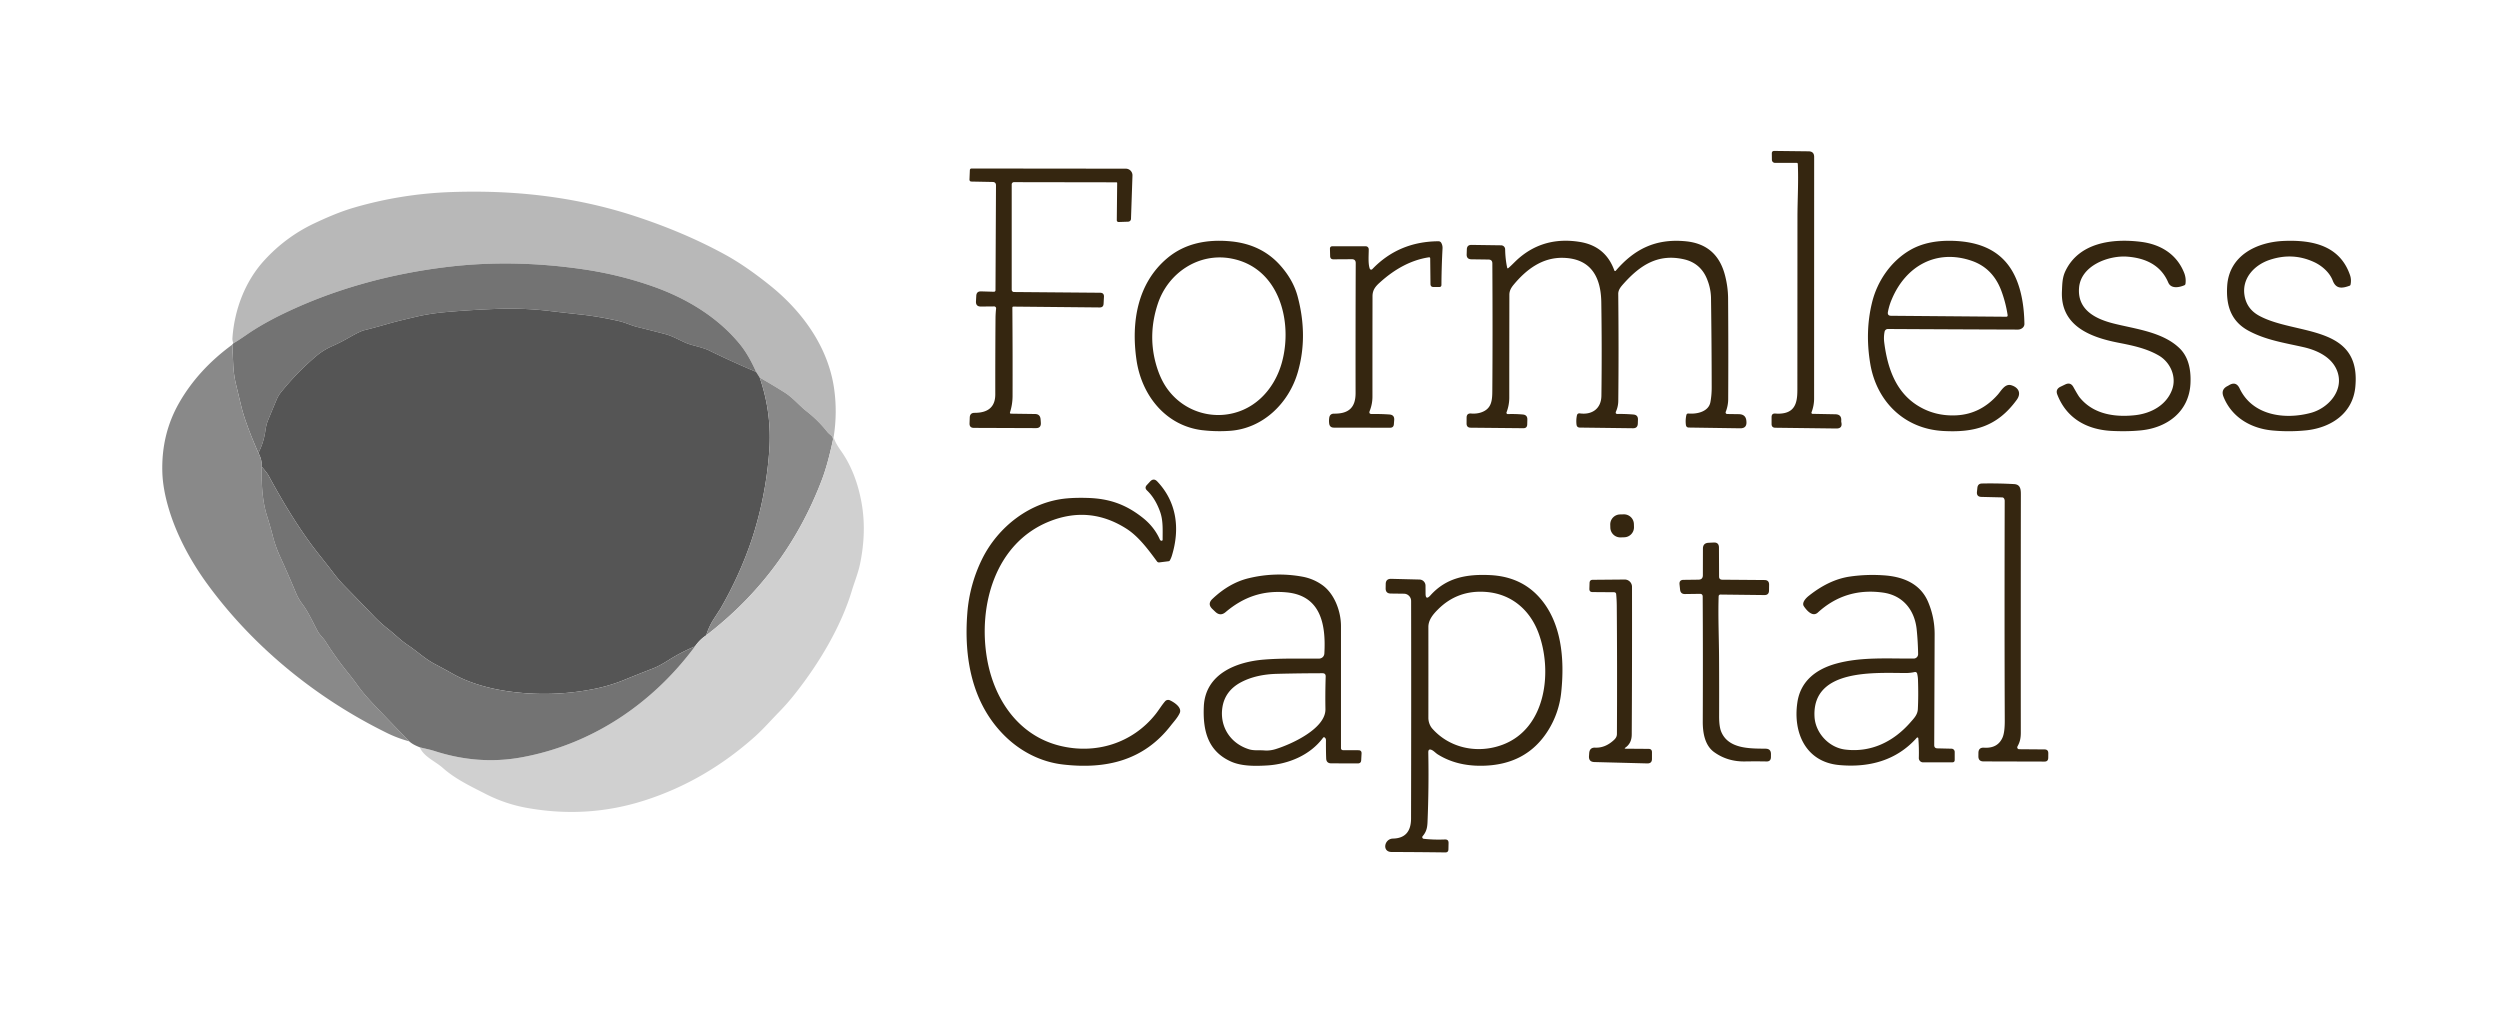 <svg xmlns:xlink="http://www.w3.org/1999/xlink" width="151" height="61" fill="none" xmlns="http://www.w3.org/2000/svg" id="svg1012349104_17263"><g clip-path="url(#svg1012349104_17263_a)" fill="none"><path d="m109.479 24.996 1.375.026c.257.004.377.136.357.393a.33.33 0 0 0 .007.094c.054.25-.048.375-.305.372l-3.683-.045c-.152-.002-.228-.08-.227-.23v-.415c.001-.155.078-.226.233-.213.205.018.396.006.572-.036.712-.17.753-.841.753-1.446l.005-10.327c0-1.08.07-2.176.022-3.262-.002-.047-.027-.07-.075-.07h-1.305a.185.185 0 0 1-.185-.183l-.005-.384c-.001-.104.049-.155.154-.154l2.066.024c.226.003.338.116.337.343l-.003 14.585c0 .287-.052.564-.156.835a.067.067 0 0 0 .063.093ZM61.22 18.519c-.05-.001-.074.023-.073.073.013 1.783.018 3.562.012 5.335a3.258 3.258 0 0 1-.157.986.056.056 0 0 0 .053.073l1.46.02c.202.002.313.102.335.303.008.08.014.162.018.247.005.203-.092.303-.294.302l-3.75-.014c-.183 0-.271-.092-.264-.276l.013-.35c.008-.19.105-.284.294-.283.833.001 1.25-.373 1.248-1.12a525.88 525.88 0 0 1 .014-4.586 5.96 5.96 0 0 1 .035-.592.116.116 0 0 0-.116-.129l-.798.007c-.212.003-.313-.103-.301-.315l.018-.333c.009-.184.106-.274.291-.268l.775.023a.09.09 0 0 0 .095-.09l.03-6.333c0-.137-.068-.206-.205-.208l-1.287-.025a.111.111 0 0 1-.11-.116l.023-.562c.003-.074.04-.11.114-.11l9.308.01a.402.402 0 0 1 .4.416l-.089 2.617a.176.176 0 0 1-.168.169l-.58.02a.107.107 0 0 1-.11-.108l.023-2.243c0-.032-.016-.047-.047-.047l-6.187-.01a.135.135 0 0 0-.136.134V17.5c0 .076.062.137.138.138l5.202.044c.162.001.24.083.232.246l-.023.422c-.008.148-.085.22-.233.22l-5.203-.051Z" fill="#352610"></path><path d="m50.353 26.38-.04.185a.312.312 0 0 0-.118-.267 2.067 2.067 0 0 1-.2-.18c-.378-.48-.797-.9-1.255-1.258-.479-.374-.844-.838-1.362-1.163-.48-.3-.976-.599-1.493-.894l-.215-.34c-.3-.68-.624-1.235-.975-1.665-1.344-1.651-3.248-2.787-5.237-3.491a22.404 22.404 0 0 0-4.244-1.044c-2.779-.404-5.459-.457-8.04-.158-3.588.415-7.12 1.375-10.357 2.99a15.9 15.9 0 0 0-1.942 1.135c-.36.25-.62.417-.778.505a.792.792 0 0 1-.061-.265c.109-1.73.757-3.48 1.95-4.768a9.63 9.63 0 0 1 2.945-2.186c.795-.376 1.606-.729 2.466-.98 1.9-.552 3.84-.862 5.82-.934a38.673 38.673 0 0 1 2.452-.011c3.073.088 5.963.574 8.668 1.459 1.995.653 3.816 1.43 5.457 2.328.828.453 1.737 1.077 2.73 1.875 1.935 1.556 3.483 3.69 3.85 6.177a9.733 9.733 0 0 1-.02 2.95Z" fill="#B8B8B8"></path><path d="M72.628 25.985c-2.231-.268-3.68-2.121-3.985-4.252-.329-2.29.063-4.623 1.851-6.132 1.087-.917 2.43-1.153 3.82-1.026 1.257.115 2.267.606 3.032 1.475.513.583.857 1.2 1.03 1.851.427 1.602.431 3.128.013 4.575-.535 1.861-2.101 3.422-4.135 3.548a9.019 9.019 0 0 1-1.626-.04Zm1.733-10.372c-1.949-.364-3.8.854-4.425 2.724-.397 1.192-.447 2.367-.15 3.525.186.72.462 1.312.831 1.77a3.787 3.787 0 0 0 3.257 1.424c1.792-.142 3.085-1.468 3.554-3.168.67-2.436-.14-5.73-3.067-6.275Zm16.75.574c.224-.191.418-.413.645-.606 1.023-.873 2.241-1.197 3.656-.971 1.043.166 1.741.742 2.094 1.728a.05.05 0 0 0 .084.016c1.123-1.304 2.404-1.96 4.238-1.78 1.26.125 2.048.816 2.367 2.073.118.463.178.917.182 1.36.015 2.097.017 4.133.006 6.105a2.11 2.11 0 0 1-.149.764.095.095 0 0 0 .085.13l.706.01c.283.004.436.142.456.411l.003.036c.022.275-.103.41-.378.406l-3.097-.045c-.107 0-.168-.056-.181-.163a1.71 1.71 0 0 1 .027-.585c.015-.072.06-.105.133-.099.529.045 1.214-.12 1.32-.686.053-.284.078-.576.078-.876-.002-1.81-.016-3.63-.042-5.462a3.144 3.144 0 0 0-.211-1.023c-.247-.68-.73-1.111-1.419-1.268-1.567-.358-2.645.353-3.64 1.462-.161.18-.336.373-.332.632.023 2.247.024 4.4.002 6.46a1.621 1.621 0 0 1-.135.631c-.046.107-.01.16.106.157.308-.005.622.006.942.033.19.015.283.12.275.31l-.008.242c-.008.187-.106.28-.293.277l-3.206-.04c-.122-.002-.19-.063-.204-.184a1.73 1.73 0 0 1 .023-.542c.02-.1.081-.144.183-.131.732.1 1.29-.285 1.298-1.069a198.61 198.61 0 0 0-.007-5.655c-.024-1.475-.596-2.63-2.306-2.672-1.255-.03-2.22.698-2.99 1.626-.148.18-.255.36-.256.603-.003 2.088-.006 4.167-.006 6.238a2.456 2.456 0 0 1-.165.863.08.08 0 0 0 .078.108c.305-.01.608-.002.908.025.186.017.276.12.271.305l-.008.295c-.003.153-.082.23-.237.228l-3.175-.031c-.169-.002-.252-.087-.251-.257l.002-.353c.002-.18.093-.262.272-.247.217.018.417-.004.599-.064.645-.216.678-.728.682-1.305.018-2.247.018-4.813.002-7.695 0-.155-.078-.234-.233-.236l-1.033-.014c-.197-.004-.292-.103-.285-.3l.01-.301c.006-.182.1-.271.282-.269l1.79.025c.133.002.24.108.242.24.007.395.048.763.121 1.104.012.053.038.062.079.026Zm22.719 3.846c-.043.214-.05.433-.021.66.202 1.576.72 3.037 2.092 3.85.681.405 1.438.585 2.271.543.97-.05 1.801-.465 2.493-1.248.213-.242.44-.69.828-.566.458.145.591.501.32.875-1.19 1.637-2.588 1.989-4.456 1.884-2.354-.134-4.017-1.8-4.394-4.067-.217-1.302-.178-2.542.116-3.72.316-1.272 1.138-2.476 2.306-3.147.675-.388 1.504-.572 2.487-.552 1.726.035 3.182.61 3.9 2.289.318.743.485 1.653.503 2.732.003.21-.21.343-.395.341-2.694-.009-5.311-.02-7.853-.035a.2.2 0 0 0-.197.16Zm.443-1.977a3.597 3.597 0 0 0-.244.793c-.023.148.04.223.189.224l6.954.058c.069 0 .098-.035.088-.104a7.4 7.4 0 0 0-.404-1.528c-.345-.877-.933-1.459-1.765-1.746-2.134-.735-3.977.318-4.818 2.303Zm11.303-.681c-.113 1.322.961 1.879 2.065 2.159 1.318.336 2.977.506 4.004 1.5.486.472.707 1.183.659 2.135-.085 1.68-1.386 2.66-2.974 2.823-.519.053-1.099.066-1.74.037-1.524-.066-2.765-.746-3.328-2.195-.084-.216-.019-.376.198-.479l.283-.136c.212-.102.376-.049.489.156.187.336.312.544.375.623.818 1.018 2.112 1.215 3.354 1.079.965-.106 1.885-.603 2.23-1.533.296-.794-.11-1.67-.798-2.07-.752-.438-1.603-.61-2.45-.776-1.718-.335-3.495-1.032-3.402-3.104.02-.44.018-.825.212-1.228.816-1.704 2.816-1.977 4.549-1.761 1.183.146 2.17.736 2.622 1.878.083.212.11.433.078.659a.108.108 0 0 1-.068.089c-.311.132-.804.23-.972-.169-.446-1.051-1.38-1.476-2.467-1.56-1.119-.087-2.804.524-2.919 1.873Zm14.196-1.545c-.866-.402-1.765-.445-2.695-.13-.926.312-1.668 1.115-1.51 2.13.086.553.381.965.885 1.24 2.188 1.195 6.178.492 5.81 4.3-.151 1.575-1.423 2.441-2.919 2.618a10.51 10.51 0 0 1-2.061.015c-1.303-.112-2.486-.786-2.984-2.044-.114-.289-.033-.502.244-.642a.966.966 0 0 0 .081-.045c.288-.18.505-.116.65.19.774 1.637 2.719 1.902 4.3 1.476 1.033-.277 1.972-1.303 1.629-2.422-.278-.907-1.207-1.351-2.064-1.547-1.134-.258-2.272-.423-3.322-.989-1.075-.579-1.366-1.542-1.295-2.698.11-1.848 1.783-2.663 3.426-2.73 1.719-.07 3.385.272 3.998 2.078.057.17.068.356.029.556a.094.094 0 0 1-.066.076c-.443.159-.812.207-1.011-.316-.188-.492-.655-.899-1.125-1.116ZM86.3 15.542c-1.035.16-2.028.673-2.978 1.54-.267.241-.421.453-.422.813-.004 2.153-.005 4.173-.004 6.064 0 .294-.055.58-.165.86-.05.127-.007.19.13.188.375-.006.729.004 1.063.028.206.016.301.126.286.332l-.02.258c-.01.14-.087.21-.229.21l-3.393-.006c-.17-.001-.264-.085-.286-.252a1.245 1.245 0 0 1 .003-.336c.024-.173.122-.258.297-.257.88.008 1.297-.368 1.295-1.247-.004-2.562-.001-5.176.009-7.843.001-.16-.078-.24-.24-.238l-1.106.007c-.13.001-.197-.065-.2-.195l-.011-.432c-.003-.11.05-.163.159-.163l2.003.002c.1 0 .18.081.181.182.002.333-.051.87.064 1.173.022.06.102.076.147.03 1.066-1.113 2.394-1.675 3.988-1.688a.193.193 0 0 1 .187.108.61.61 0 0 1 .071.327c-.04.758-.062 1.49-.066 2.197 0 .088-.044.131-.132.131h-.345c-.123 0-.184-.06-.185-.184l-.017-1.539c-.002-.055-.028-.078-.084-.07Z" fill="#352610"></path><path d="M45.67 22.463a56.544 56.544 0 0 1-2.858-1.304c-.153-.075-.463-.174-.928-.298a3.328 3.328 0 0 1-.502-.17c-.417-.186-.79-.405-1.22-.517-.584-.152-1.145-.295-1.683-.428-.372-.093-.712-.266-1.085-.352a20.28 20.28 0 0 0-2.333-.4c-.65-.069-1.289-.141-1.914-.216a20.4 20.4 0 0 0-3.273-.115 58.862 58.862 0 0 0-2.904.183c-.595.054-1.189.135-1.782.273-.368.087-.727.172-1.078.258-.594.145-1.39.397-2.1.565-.172.04-.49.193-.95.458-.33.19-.647.351-.948.484a4.076 4.076 0 0 0-1.015.623 16.298 16.298 0 0 0-2.119 2.176 1.924 1.924 0 0 0-.276.466c-.174.416-.346.83-.517 1.246-.07.17-.122.38-.158.634-.067.47-.207.915-.42 1.33-.517-1.178-.861-2.115-1.031-2.809-.11-.452-.22-.904-.327-1.358a6.323 6.323 0 0 1-.162-1.18c-.017-.397-.037-.794-.057-1.194a.331.331 0 0 1 .067-.083c.158-.088.418-.256.778-.505.577-.4 1.226-.778 1.942-1.136 3.237-1.613 6.77-2.574 10.358-2.99 2.58-.298 5.26-.245 8.039.159 1.468.214 2.883.563 4.244 1.044 1.989.704 3.893 1.84 5.237 3.491.35.43.675.986.975 1.665Z" fill="#737373"></path><path d="m45.67 22.463.215.34c.503 1.456.694 2.953.573 4.494a22.228 22.228 0 0 1-1.016 5.19 22.993 22.993 0 0 1-1.933 4.286l-.39.603a4.099 4.099 0 0 0-.467 1 2.446 2.446 0 0 0-.672.664c-.576.243-1.117.525-1.62.845-.357.227-.66.389-.91.486-.579.225-1.166.458-1.76.7a9.904 9.904 0 0 1-1.832.546 15.326 15.326 0 0 1-5.083.15c-1.166-.161-2.4-.488-3.434-1.072a41.594 41.594 0 0 0-1.091-.594c-.592-.313-1.048-.759-1.613-1.135-.447-.298-.793-.66-1.203-.98a8.082 8.082 0 0 1-.858-.776 253.944 253.944 0 0 0-1.799-1.855 7.869 7.869 0 0 1-.67-.79c-.462-.615-.959-1.197-1.41-1.823-.896-1.242-1.654-2.505-2.473-4.011-.058-.106-.195-.285-.412-.537a1.586 1.586 0 0 0-.205-.834 4.19 4.19 0 0 0 .42-1.33c.036-.255.089-.466.158-.635.17-.415.343-.83.517-1.246.07-.17.162-.324.276-.466a16.293 16.293 0 0 1 2.119-2.176 4.06 4.06 0 0 1 1.015-.623c.3-.133.617-.293.948-.484.46-.265.778-.417.95-.458.71-.168 1.506-.42 2.1-.565.35-.086.71-.171 1.078-.258.593-.138 1.187-.22 1.782-.273a59.3 59.3 0 0 1 2.904-.183 20.399 20.399 0 0 1 3.273.115c.625.075 1.264.148 1.914.217.739.08 1.516.213 2.332.4.374.085.714.258 1.085.35.538.134 1.1.277 1.683.429.432.112.804.331 1.221.516.145.065.312.121.502.171.465.123.775.223.928.298.893.44 1.846.874 2.858 1.304Z" fill="#555555"></path><path d="M14.03 20.818c.02.4.04.797.057 1.194.018.405.072.798.162 1.18.108.454.217.906.327 1.358.17.694.514 1.63 1.031 2.81.15.278.218.556.205.834-.036 1.196.068 2.182.312 2.954.126.402.244.809.351 1.22.118.447.256.843.415 1.19.337.736.666 1.49.99 2.265.102.242.223.455.363.637.393.515.646 1.117.957 1.682.127.228.33.391.472.617.431.681.901 1.333 1.41 1.956.137.168.322.413.555.734.399.55.89 1.053 1.36 1.544.541.566 1.116 1.16 1.721 1.784a7.365 7.365 0 0 1-1.453-.559c-4.19-2.074-7.998-5.168-10.766-8.975-.976-1.344-1.81-2.885-2.285-4.449-.253-.83-.389-1.592-.409-2.287-.043-1.527.297-2.92 1.018-4.18.768-1.339 1.837-2.51 3.207-3.509Zm31.855 1.985a42.39 42.39 0 0 1 1.493.894c.518.325.883.789 1.361 1.163.459.358.878.778 1.257 1.259.02.024.085.084.199.179.083.07.123.16.117.267-.21.985-.431 1.785-.664 2.399-1.443 3.803-3.775 6.94-6.996 9.412.114-.363.27-.697.467-1l.39-.603a22.987 22.987 0 0 0 1.933-4.287 22.23 22.23 0 0 0 1.016-5.189c.12-1.54-.07-3.038-.573-4.494Z" fill="#898989"></path><path d="M50.353 26.38c.04.21.184.488.434.839.603.85 1.018 1.885 1.244 3.11.216 1.17.188 2.415-.085 3.735-.112.541-.337 1.09-.5 1.63-.649 2.147-1.958 4.35-3.398 6.174a13.72 13.72 0 0 1-.996 1.14c-.48.488-.932 1.012-1.453 1.48-1.929 1.723-4.158 3.063-6.713 3.873-2.248.713-4.557.866-6.928.459a8.927 8.927 0 0 1-2.582-.844c-.917-.47-1.87-.914-2.638-1.6-.45-.399-1.14-.665-1.386-1.24.3.078.607.132.897.226 1.768.57 3.517.698 5.244.383 4.262-.777 7.914-3.238 10.487-6.706.205-.288.43-.51.672-.663 3.221-2.472 5.553-5.61 6.996-9.412.233-.614.454-1.414.664-2.4l.041-.183Z" fill="#D0D0D0"></path><path d="M15.812 28.194c.217.252.354.431.412.537.819 1.505 1.577 2.769 2.473 4.01.451.627.948 1.21 1.41 1.824.231.307.455.571.67.79a246.39 246.39 0 0 1 1.8 1.855c.27.283.556.54.857.776.41.32.756.682 1.204.98.564.376 1.02.822 1.612 1.135.383.202.747.4 1.091.594 1.035.584 2.268.911 3.434 1.073 1.686.233 3.38.182 5.083-.151a9.904 9.904 0 0 0 1.832-.545c.594-.243 1.181-.476 1.76-.701.25-.098.553-.26.91-.486a10.96 10.96 0 0 1 1.62-.846c-2.573 3.468-6.225 5.93-10.487 6.706-1.727.315-3.476.188-5.244-.383-.29-.094-.598-.148-.896-.226-.288-.112-.5-.231-.635-.359-.605-.623-1.18-1.218-1.721-1.784-.47-.49-.961-.993-1.36-1.544a17.207 17.207 0 0 0-.555-.734 20.126 20.126 0 0 1-1.41-1.956c-.143-.226-.345-.389-.472-.617-.31-.565-.564-1.167-.957-1.682a2.892 2.892 0 0 1-.362-.637 75.952 75.952 0 0 0-.99-2.264 7.347 7.347 0 0 1-.415-1.19 26.003 26.003 0 0 0-.352-1.22c-.244-.773-.348-1.759-.312-2.955Z" fill="#737373"></path><path d="M70.153 32.662a.062.062 0 0 0 .07-.06c-.002-.574.04-1.154-.154-1.694s-.456-.967-.788-1.282c-.113-.107-.117-.218-.01-.332l.192-.207c.145-.159.292-.159.44-.003 1.174 1.243 1.38 2.855.875 4.489-.03.096-.07.188-.119.276a.095.095 0 0 1-.076.05l-.562.07a.141.141 0 0 1-.14-.061c-.525-.713-1.113-1.508-1.845-1.975-1.482-.943-3.034-1.088-4.66-.436-3.277 1.318-4.307 5.09-3.76 8.28.425 2.48 1.907 4.647 4.392 5.265 2.18.542 4.394-.155 5.785-1.902.203-.254.366-.535.577-.78a.247.247 0 0 1 .29-.063c.254.117.75.434.594.775-.126.275-.353.513-.542.756-1.627 2.095-3.882 2.652-6.507 2.348-1.331-.153-2.57-.782-3.545-1.755-1.952-1.95-2.446-4.664-2.234-7.386a8.914 8.914 0 0 1 .881-3.244c.966-1.976 2.92-3.5 5.156-3.69.357-.03.766-.04 1.224-.026 1.279.036 2.297.37 3.346 1.207.458.365.8.801 1.024 1.309.019.04.05.065.096.071Zm50.896-2.547a.137.137 0 0 0-.117-.072l-1.252-.03c-.203-.004-.293-.107-.272-.309l.026-.246c.018-.165.11-.25.277-.254a25.528 25.528 0 0 1 1.936.035c.447.025.413.406.413.782-.006 4.74-.007 9.481-.003 14.225 0 .334-.048.564-.201.838a.114.114 0 0 0 .1.169l1.533.012c.153 0 .229.078.228.232l-.003.28c-.003.148-.078.224-.226.222l-3.686-.01c-.207-.001-.309-.104-.307-.312l.002-.204c.004-.222.116-.327.339-.313.548.035.92-.167 1.116-.61.092-.208.138-.55.136-1.024-.015-4.135-.016-8.559-.004-13.273a.308.308 0 0 0-.035-.138Zm-22.981.951-.223.006a.603.603 0 0 0-.586.62l.005.18c.01.334.287.596.62.587l.222-.007a.604.604 0 0 0 .587-.62l-.005-.18a.603.603 0 0 0-.62-.586Zm4.607 4.802-.899.012c-.18.004-.28-.086-.299-.265l-.034-.32c-.018-.179.063-.27.242-.272l.903-.011c.177-.003.265-.092.265-.269l.004-1.605c0-.224.112-.342.336-.354l.311-.016c.212-.011.32.09.321.303l.007 1.75c0 .128.064.192.192.193l2.553.02c.187.001.278.096.276.282l-.005.353c-.002.184-.096.276-.28.273l-2.653-.031a.107.107 0 0 0-.109.104c-.039 1.227.018 2.455.025 3.685.007 1.183.008 2.368.004 3.555-.001.418.041.731.127.94.435 1.057 1.763 1.014 2.686 1.026.211.004.317.11.318.322l-.002.191c-.003.175-.094.262-.268.258a36.65 36.65 0 0 0-1.295-.001c-.708.013-1.33-.176-1.868-.564-.564-.407-.688-1.17-.686-1.84.011-2.64.01-5.16-.004-7.555-.002-.11-.057-.165-.168-.164Zm-22.659 8.678a.07.07 0 0 0-.102.012c-.782 1.06-2.107 1.604-3.402 1.677-.699.04-1.521.049-2.155-.235-1.4-.624-1.712-1.864-1.646-3.33.09-1.983 1.987-2.699 3.634-2.831 1.103-.088 2.193-.053 3.306-.058.189 0 .33-.124.341-.314.097-1.73-.201-3.487-2.272-3.687-1.45-.14-2.627.288-3.693 1.191-.213.182-.42.175-.623-.019l-.178-.17c-.211-.202-.21-.404.002-.605.681-.646 1.409-1.062 2.183-1.25a7.76 7.76 0 0 1 3.254-.096c.432.079.83.244 1.19.498.755.53 1.14 1.61 1.14 2.486v7.377c0 .065.053.118.119.118l.935.004c.132 0 .196.066.189.199l-.022.403c-.006.13-.075.195-.205.195l-1.605-.005c-.196-.001-.298-.1-.305-.296-.013-.345-.016-.71-.013-1.099a.203.203 0 0 0-.072-.165Zm-2.98.704c.964-.295 3.042-1.245 3.02-2.417a39.698 39.698 0 0 1 .015-1.97c.005-.133-.06-.2-.194-.2-.947.002-1.863.014-2.748.037-.845.022-1.565.19-2.16.502-.653.343-1.032.852-1.136 1.523-.178 1.157.48 2.184 1.612 2.533.303.093.613.042.922.069.219.018.441-.008.669-.077Zm9.46.057c-.153-.079-.23-.032-.227.142a69.67 69.67 0 0 1-.047 4.214c-.015.344-.073.584-.293.84a.097.097 0 0 0 .062.16c.39.045.818.059 1.284.041.15-.005.222.066.218.215l-.008.384c-.003.123-.065.184-.188.183a327.093 327.093 0 0 0-3.246-.026c-.591-.001-.445-.799.083-.81.726-.015 1.09-.417 1.093-1.205.01-4.408.012-8.79.004-13.149a.437.437 0 0 0-.433-.436l-.8-.01c-.204-.003-.306-.107-.305-.312l.004-.254c0-.22.112-.327.332-.322l1.71.042a.371.371 0 0 1 .362.37l.003.474c0 .291.098.329.293.113.968-1.077 2.19-1.288 3.584-1.226 1.223.055 2.21.49 2.96 1.307 1.379 1.502 1.569 3.744 1.359 5.753a5.361 5.361 0 0 1-.795 2.327c-.882 1.407-2.225 2.117-4.029 2.13-1.015.009-1.894-.221-2.638-.689-.112-.07-.23-.2-.342-.256Zm4.26-.326c2.662-1 3.027-4.498 2.156-6.786-.525-1.38-1.637-2.32-3.14-2.441-1.15-.093-2.123.26-2.918 1.055-.286.286-.58.627-.58 1.059.002 1.653.002 3.484 0 5.49 0 .232.085.48.24.653 1.05 1.182 2.738 1.535 4.242.97Zm25.016-.418c-1.228 1.381-2.897 1.813-4.696 1.645-2.013-.189-2.79-1.962-2.513-3.792.194-1.292 1.142-1.998 2.326-2.329 1.516-.422 3.144-.299 4.7-.31a.267.267 0 0 0 .265-.272 16.953 16.953 0 0 0-.089-1.51c-.129-1.163-.837-2.036-2.029-2.202-1.517-.212-2.831.191-3.942 1.207-.322.294-.688-.153-.842-.385-.143-.215.138-.5.29-.62.808-.646 1.623-1.034 2.447-1.164a9.55 9.55 0 0 1 2.054-.083c1.168.07 2.259.484 2.731 1.647a4.94 4.94 0 0 1 .378 1.9l-.025 6.712c0 .126.063.19.189.194l.856.02a.196.196 0 0 1 .192.196v.48c0 .099-.049.148-.146.148l-1.764.001a.256.256 0 0 1-.257-.262c.011-.422.002-.818-.03-1.19a.054.054 0 0 0-.095-.032Zm-6.176-1.286c.048.986.862 1.87 1.844 1.995 1.545.194 2.91-.453 3.951-1.643.216-.248.429-.455.447-.8.027-.526.03-1.118.008-1.776a1.728 1.728 0 0 0-.052-.372.123.123 0 0 0-.145-.09 2.425 2.425 0 0 1-.496.059c-1.792.007-5.7-.318-5.557 2.627ZM98.18 45.15c-.068.048-.06.071.023.072l1.376.01c.132.002.2.069.2.201v.4c.002.19-.093.282-.283.278l-3.192-.083c-.236-.005-.345-.126-.329-.36l.012-.172c.017-.236.137-.349.364-.338.396.018.767-.13 1.114-.446.12-.109.197-.218.197-.384.014-2.803.01-5.401-.01-7.795a8.095 8.095 0 0 0-.036-.653.12.12 0 0 0-.118-.109l-1.313-.01c-.129-.002-.19-.066-.187-.195l.011-.356c.004-.126.068-.189.194-.19l1.926-.017a.44.44 0 0 1 .444.44c.005 3.267 0 6.24-.016 8.92-.001.35-.126.612-.376.787Z" fill="#352610"></path></g><defs><clipPath id="svg1012349104_17263_a"><path fill="#fff" transform="translate(.962 .314)" d="M0 0h150v60H0z"></path></clipPath></defs></svg>